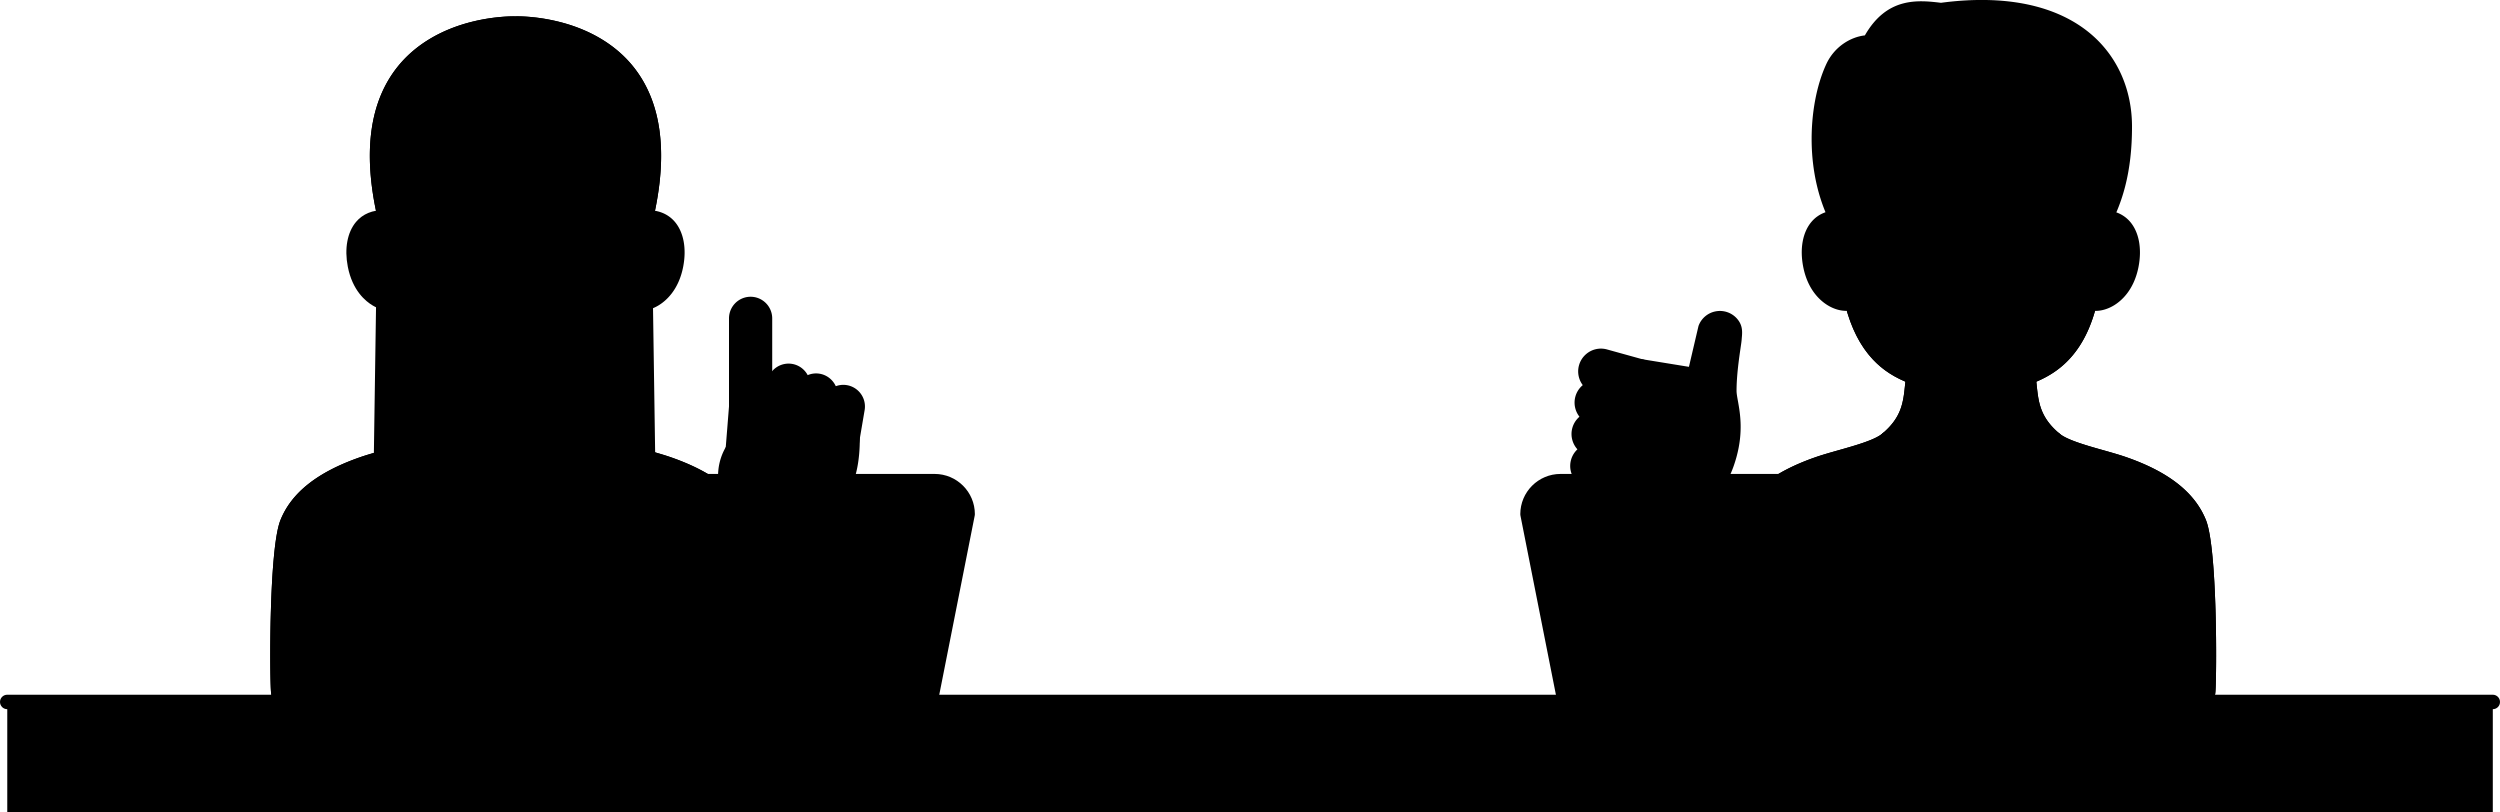 <svg id="a" xmlns="http://www.w3.org/2000/svg" viewBox="0 0 687.86 223.45"><path class="b" d="m578.21 59.78.15.04c7.47-.18 9.32 6.86 8.09 13.21-1.63 8.39-7.89 11.44-11.48 10.27-3.3 13.26-10.17 17.95-16.85 20.44.74 5.69.34 11.31 7.23 17.1 3.51 2.95 13.12 4.79 19.08 6.88 9.44 3.3 17.48 8.2 20.66 16.16 2.86 7.14 2.9 40.46 2.48 46.23-.2 2.73-1.6 5.23-3.84 6.79-12.84 8.89-48.32 11.36-61.45 11.36s-48.61-2.47-61.45-11.36c-2.25-1.55-3.64-4.06-3.84-6.79-.43-5.77-.39-39.09 2.47-46.23 3.18-7.95 11.23-12.86 20.66-16.16 5.96-2.09 15.58-3.92 19.08-6.87 6.89-5.79 6.48-11.41 7.22-17.1-6.68-2.49-13.43-7.17-16.83-20.44h-.01c-3.59 1.18-9.85-1.87-11.48-10.27-1.24-6.35.62-13.39 8.09-13.21l.15-.04C493.59 4.84 542.28 6.51 542.28 6.51s48.7-1.67 35.95 53.28Z"/><path class="c" d="M519 206.87c-17.25-1.87-36.9-5.88-41.76-13.5-.6-7.7-1.15-41.08 2.22-49.5 3.18-7.95 11.23-12.86 20.66-16.16 5.96-2.09 15.58-3.92 19.08-6.87l-.2 86.03ZM565.54 206.87c17.25-1.87 36.9-5.88 41.76-13.5.6-7.7 1.15-41.08-2.22-49.5-3.18-7.95-11.23-12.86-20.66-16.16-5.96-2.09-15.58-3.92-19.08-6.87l.2 86.03Z"/><path d="M526.42 105.72c-.23 0-.47-.04-.7-.13-4.33-1.62-7.64-3.74-10.4-6.68-3.48-3.71-5.98-8.62-7.63-15-.01-.05-.03-.09-.04-.14-.16-.65-.29-1.19-.4-1.68-.24-1.07.44-2.14 1.51-2.38 1.08-.24 2.14.44 2.38 1.51.1.43.2.88.35 1.45l.03.12c3.31 12.91 9.75 16.89 15.6 19.07 1.03.39 1.55 1.53 1.17 2.56-.3.8-1.06 1.3-1.87 1.3Z"/><path d="M507.97 85.53c-1.61 0-3.32-.49-4.93-1.44-2.03-1.19-5.63-4.17-6.9-10.69-.97-4.99-.14-9.49 2.27-12.35 1.85-2.19 4.55-3.31 7.82-3.23a1.99 1.99 0 0 1-.05 3.98h-.05c-2.07-.05-3.6.54-4.68 1.82-1.58 1.87-2.12 5.33-1.4 9.02.42 2.14 1.62 6.03 5.01 8.02 1.36.8 2.86 1.08 3.9.74a1.99 1.99 0 0 1 2.51 1.27 1.99 1.99 0 0 1-1.27 2.51c-.7.23-1.45.34-2.22.34ZM558.12 105.72a1.992 1.992 0 0 1-.7-3.86c3.77-1.41 6.61-3.21 8.94-5.68 3.06-3.24 5.24-7.61 6.67-13.37.14-.56.26-1.07.37-1.57a1.991 1.991 0 0 1 2.37-1.53c1.08.23 1.76 1.29 1.53 2.37-.12.54-.25 1.1-.4 1.7-1.6 6.44-4.1 11.39-7.64 15.14-2.77 2.93-6.08 5.05-10.44 6.68-.23.09-.47.13-.7.13Z"/><path d="M576.56 85.53c-.75 0-1.48-.11-2.16-.32a1.989 1.989 0 0 1-1.43-1.91c0-1.1.89-1.99 1.99-1.99.21 0 .42.03.62.1 1.05.34 2.55.06 3.91-.75 1.45-.85 4.03-3.03 5-8.01.72-3.69.18-7.14-1.4-9.01-1.08-1.27-2.61-1.87-4.68-1.82a1.99 1.99 0 0 1-2.04-1.94 1.99 1.99 0 0 1 1.94-2.04c3.26-.08 5.97 1.04 7.82 3.23 2.41 2.86 3.24 7.36 2.27 12.35-1.27 6.51-4.86 9.49-6.89 10.68-1.62.95-3.33 1.44-4.95 1.44ZM542.27 210.24c-6.7 0-18.87-.62-31.11-2.37-15.02-2.14-25.6-5.29-31.47-9.35-2.74-1.9-4.45-4.92-4.7-8.28-.34-4.6-.58-39.15 2.61-47.12 3.02-7.55 10.17-13.21 21.85-17.3 1.91-.67 4.11-1.29 6.44-1.95 4.65-1.32 9.93-2.81 12.02-4.57 5.34-4.49 5.77-8.64 6.26-13.46.08-.77.16-1.57.27-2.38a1.992 1.992 0 0 1 3.95.51c-.1.75-.18 1.52-.25 2.27-.51 4.96-1.09 10.58-7.66 16.1-2.74 2.31-8.21 3.85-13.49 5.35-2.27.64-4.42 1.25-6.21 1.88-10.53 3.68-16.9 8.59-19.47 15.02-2.58 6.45-2.8 39.01-2.33 45.34.16 2.16 1.25 4.09 2.99 5.3 5.28 3.65 15.57 6.66 29.76 8.68 12.03 1.72 23.98 2.33 30.55 2.33 14.49 0 48.3-2.69 60.32-11.01 1.74-1.21 2.83-3.14 2.99-5.3.46-6.35.23-38.92-2.34-45.34-2.57-6.42-8.94-11.33-19.47-15.02-1.8-.63-3.94-1.23-6.21-1.88-5.29-1.5-10.75-3.05-13.5-5.36-6.57-5.52-7.15-11.14-7.67-16.1-.08-.75-.16-1.52-.25-2.26a1.992 1.992 0 0 1 3.95-.51c.1.8.19 1.6.27 2.37.5 4.82.93 8.98 6.27 13.46 2.09 1.76 7.37 3.26 12.02 4.57 2.33.66 4.53 1.28 6.44 1.95 11.68 4.08 18.83 9.74 21.86 17.3 3.18 7.94 2.95 42.51 2.61 47.12-.25 3.37-1.96 6.39-4.7 8.28-5.87 4.06-16.45 7.21-31.47 9.35-12.24 1.75-24.41 2.37-31.11 2.37ZM542.27 77.89c-.49 0-.89-.4-.89-.89v-1.12c0-.49.4-.89.89-.89s.89.4.89.89V77c0 .49-.4.89-.89.89Z"/><ellipse cx="528.44" cy="63.55" rx="3.2" ry="3.57"/><path d="M524.08 56.08c-.63 0-1.22-.38-1.45-1.01-.3-.8.11-1.69.91-2 2.56-.96 6.23-.97 9.12-.04.81.26 1.26 1.14 1 1.95s-1.14 1.26-1.95 1c-2.21-.71-5.19-.72-7.08 0-.18.07-.36.1-.54.1Z"/><ellipse cx="556.1" cy="63.55" rx="3.2" ry="3.57"/><path d="M560.46 56.08c-.18 0-.36-.03-.54-.1-1.89-.71-4.87-.71-7.08 0-.81.26-1.69-.18-1.95-1-.26-.81.18-1.69 1-1.95 2.9-.93 6.56-.92 9.12.04a1.555 1.555 0 0 1-.54 3.01Z"/><path class="c" d="m571.94 40.75 5.23 23.17c5.9-9.4 7.44-19.54 7.44-29.07 0-19.57-15.45-36.82-50.55-32.07-7.16-.85-14.39-1.35-19.74 8.9-3.35-.06-7.91 2.22-10.04 6.83-4.69 10.14-6.55 30.21 3.09 45.41l5.79-23.17 15.28-8.56s6.32 2.14 20.56 6.68c11.46 3.66 22.95 1.87 22.95 1.87Z"/><path d="M526.42 105.72c-.23 0-.47-.04-.7-.13-4.53-1.69-7.96-3.95-10.78-7.1-3.6-4.01-6.12-9.38-7.69-16.4a1.99 1.99 0 0 1 1.51-2.38 1.99 1.99 0 0 1 2.38 1.51c3.17 14.11 9.86 18.35 15.98 20.64 1.03.39 1.55 1.53 1.17 2.56-.3.8-1.06 1.3-1.87 1.3ZM558.12 105.72c-.81 0-1.57-.49-1.87-1.3-.39-1.03.14-2.18 1.17-2.56 11.06-4.13 14.29-12.75 15.98-20.63a1.991 1.991 0 0 1 2.37-1.53c1.08.23 1.76 1.29 1.53 2.37-1.51 7.02-4.01 12.39-7.65 16.43-2.83 3.14-6.27 5.39-10.83 7.1-.23.09-.47.13-.7.13ZM542.27 131.74c-15.06 0-24.12-9.13-24.5-9.52-.77-.79-.75-2.05.04-2.82a2 2 0 0 1 2.82.03c.11.11 8.35 8.32 21.65 8.32s21.56-8.24 21.64-8.32a2 2 0 0 1 2.82-.03c.79.77.8 2.03.04 2.81-.38.39-9.44 9.53-24.5 9.53ZM571.72 171.26a1.545 1.545 0 0 1-1.31-2.36l12.07-19.49-6.42-4.9c-.61-.46-.79-1.3-.42-1.98l3.72-6.8-7.56-3.89a1.556 1.556 0 0 1-.67-2.09c.39-.76 1.33-1.06 2.09-.67l8.97 4.62c.37.19.65.52.77.92s.08.83-.12 1.2l-3.85 7.03 6.48 4.95c.63.48.8 1.37.38 2.05l-12.81 20.69c-.29.47-.8.73-1.32.73Z"/><path d="M542.27 210.24c-6.7 0-18.87-.62-31.11-2.37-15.02-2.14-25.6-5.29-31.47-9.35-2.74-1.9-4.45-4.92-4.7-8.28-.34-4.6-.58-39.15 2.61-47.12 3.02-7.55 10.17-13.21 21.85-17.3 1.91-.67 4.11-1.29 6.44-1.95 4.65-1.32 9.93-2.81 12.02-4.57 5.34-4.49 5.77-8.64 6.26-13.46.08-.77.16-1.57.27-2.38a1.992 1.992 0 0 1 3.95.51c-.1.75-.18 1.52-.25 2.27-.51 4.96-1.09 10.58-7.66 16.1-2.74 2.31-8.21 3.85-13.49 5.35-2.27.64-4.42 1.25-6.21 1.88-10.53 3.68-16.9 8.59-19.47 15.02-2.58 6.45-2.8 39.01-2.33 45.34.16 2.16 1.25 4.09 2.99 5.3 5.28 3.65 15.57 6.66 29.76 8.68 12.03 1.72 23.98 2.33 30.55 2.33 14.49 0 48.3-2.69 60.32-11.01 1.74-1.21 2.83-3.14 2.99-5.3.46-6.35.23-38.92-2.34-45.34-2.57-6.42-8.94-11.33-19.47-15.02-1.8-.63-3.94-1.23-6.21-1.88-5.29-1.5-10.75-3.05-13.5-5.36-6.57-5.52-7.15-11.14-7.67-16.1-.08-.75-.16-1.52-.25-2.26a1.992 1.992 0 0 1 3.95-.51c.1.8.19 1.6.27 2.37.5 4.82.93 8.98 6.27 13.46 2.09 1.76 7.37 3.26 12.02 4.57 2.33.66 4.53 1.28 6.44 1.95 11.68 4.08 18.83 9.74 21.86 17.3 3.18 7.94 2.95 42.51 2.61 47.12-.25 3.37-1.96 6.39-4.7 8.28-5.87 4.06-16.45 7.21-31.47 9.35-12.24 1.75-24.41 2.37-31.11 2.37ZM577.17 65.92c-.11 0-.22 0-.34-.03-.8-.14-1.43-.74-1.61-1.53l-3.9-17.32a1.99 1.99 0 0 1 1.51-2.38 1.99 1.99 0 0 1 2.38 1.51l2.74 12.19c3.17-6.68 4.66-14.28 4.66-23.5s-3.41-16.77-9.6-22.17c-8.53-7.45-21.91-10.19-38.69-7.92-.17.02-.34.02-.5 0-3.58-.43-6.78-.71-9.72.21-3.29 1.02-5.84 3.45-8.02 7.63a2 2 0 0 1-1.8 1.07h-.12c-3.54 0-6.8 2.91-8.08 5.68-2.42 5.23-3.78 12.68-3.64 19.93.09 5.07.95 12.1 4.14 19.04l2.74-12.16a1.998 1.998 0 0 1 2.38-1.51c1.07.24 1.75 1.31 1.51 2.38l-3.9 17.32a2 2 0 0 1-1.6 1.53c-.79.14-1.59-.22-2.02-.9-5.74-9.06-7.1-18.94-7.22-25.64-.15-7.94 1.31-15.85 4.01-21.68 2.32-5.01 6.89-7.52 10.63-7.93C519.18-.86 527.7.01 534.05.77c17.84-2.37 32.22.71 41.6 8.9 7.07 6.18 10.96 15.12 10.96 25.18 0 12.14-2.46 21.72-7.75 30.13-.37.59-1.01.93-1.69.93Z"/><path d="M546.42 40.87c-.07 0-.14 0-.21-.01-5.54-.59-15.57-8.05-17.6-13.08a1.99 1.99 0 1 1 3.69-1.49c1.47 3.64 10.3 10.18 14.32 10.61 1.09.12 1.89 1.1 1.77 2.19a1.992 1.992 0 0 1-1.98 1.78ZM572.18 43.77c-.08 0-.15 0-.23-.01-9.73-1.13-22.76-10.57-27.11-16.32a1.992 1.992 0 0 1 3.18-2.4c3.89 5.15 16.12 13.81 24.39 14.77 1.09.13 1.88 1.12 1.75 2.21a1.99 1.99 0 0 1-1.98 1.76ZM510.81 42.74c-1.01 0-1.88-.77-1.98-1.8a1.99 1.99 0 0 1 1.79-2.18c4.89-.49 6.56-2.42 7.9-3.97.37-.43.72-.83 1.11-1.2 1.28-1.19 2.47-1.94 3.73-2.36 1.8-.6 3.67-.45 5.14.43.94.56 1.25 1.79.69 2.73s-1.79 1.25-2.73.69c-.45-.27-1.15-.3-1.83-.07-.71.24-1.43.71-2.28 1.51-.23.22-.5.52-.81.88-1.61 1.87-4.04 4.69-10.52 5.34h-.2ZM519.2 208.86c-1.1 0-1.99-.89-1.99-1.99v-86.03c0-1.1.89-1.99 1.99-1.99s1.99.89 1.99 1.99v86.03c0 1.1-.89 1.99-1.99 1.99ZM565.34 208.86c-1.1 0-1.99-.89-1.99-1.99v-86.03c0-1.1.89-1.99 1.99-1.99s1.99.89 1.99 1.99v86.03c0 1.1-.89 1.99-1.99 1.99ZM512.81 171.26c-.52 0-1.03-.26-1.32-.73l-12.81-20.69c-.42-.68-.26-1.56.38-2.05l6.48-4.95-3.85-7.03c-.2-.37-.24-.8-.12-1.2.12-.4.4-.73.77-.92l8.97-4.62c.76-.39 1.7-.09 2.09.67.39.76.09 1.7-.67 2.09l-7.56 3.89 3.72 6.8c.37.67.19 1.51-.42 1.98l-6.42 4.9 12.07 19.49a1.543 1.543 0 0 1-1.31 2.36ZM542.27 93.67c-8.11 0-11.42-7.79-11.56-8.12-.2-.48-.14-1.02.14-1.45.29-.43.77-.69 1.29-.69h20.25c.52 0 1 .26 1.29.69.29.43.34.98.14 1.45-.14.33-3.45 8.12-11.56 8.12Zm-7.43-7.16c1.32 1.8 3.72 4.06 7.43 4.06s6.09-2.27 7.42-4.06h-14.85Z"/><path class="c" d="M104.54 147h74.06l-1.25-85.43h-71.56L104.54 147z"/><path d="M178.6 149h-74.07c-.53 0-1.04-.21-1.42-.59-.37-.38-.58-.89-.57-1.43l1.26-85.44c.02-1.09.9-1.96 1.99-1.96h71.55c1.09 0 1.98.87 1.99 1.96l1.26 85.44c0 .53-.2 1.05-.57 1.43s-.89.59-1.42.59Zm-72.04-3.99h70.02l-1.2-81.45h-67.63l-1.2 81.45Z"/><path class="b" d="m105.89 59.78-.15.04c-7.47-.18-9.32 6.86-8.09 13.21 1.63 8.39 7.89 11.44 11.48 10.27 3.3 13.26 10.17 17.95 16.85 20.44-.74 5.69-.34 11.31-7.23 17.1-3.51 2.95-13.12 4.79-19.08 6.88-9.44 3.3-17.48 8.2-20.66 16.16-2.86 7.14-2.9 40.46-2.48 46.23.2 2.73 1.6 5.23 3.84 6.79 12.84 8.89 48.32 11.36 61.45 11.36s48.61-2.47 61.45-11.36c2.25-1.55 3.64-4.06 3.84-6.79.43-5.77.39-39.09-2.47-46.23-3.18-7.95-11.23-12.86-20.66-16.16-5.96-2.09-15.58-3.92-19.08-6.87-6.89-5.79-6.48-11.41-7.22-17.1 6.68-2.49 13.43-7.17 16.83-20.44h.01c3.59 1.18 9.85-1.87 11.48-10.27 1.24-6.35-.62-13.39-8.09-13.21l-.15-.04c12.77-54.96-35.93-53.3-35.93-53.3s-48.7-1.67-35.95 53.28Z"/><path class="c" d="M141.83 208.25c14.73 0 57.53-3.1 65.04-14.89.6-7.7 1.15-41.09-2.22-49.5-3.18-7.95-11.23-12.86-20.66-16.16-5.96-2.09-15.58-3.92-19.08-6.87l-5.02 14.47h-36.1l-5.02-14.47c-3.51 2.95-13.12 4.79-19.08 6.88-9.44 3.3-17.48 8.2-20.66 16.16-3.37 8.41-2.82 41.8-2.22 49.5 7.51 11.78 50.32 14.89 65.04 14.89Z"/><path d="M157.68 105.72a1.992 1.992 0 0 1-.7-3.86c5.85-2.19 12.29-6.16 15.6-19.07l.03-.12c.14-.55.25-1.02.35-1.45a1.994 1.994 0 0 1 3.89.87c-.11.5-.24 1.04-.4 1.68-.01.05-.02.09-.04.14-3.8 14.67-11.63 19.3-18.03 21.69-.23.09-.47.13-.7.13Z"/><path d="M176.13 85.53c-.77 0-1.52-.11-2.22-.34a1.979 1.979 0 0 1-1.27-2.51 1.979 1.979 0 0 1 2.51-1.27c1.05.34 2.54.06 3.9-.74 1.45-.85 4.04-3.03 5.01-8.02.72-3.69.18-7.14-1.4-9.02-1.08-1.27-2.61-1.87-4.68-1.82a1.99 1.99 0 1 1-.1-3.98c3.27-.08 5.97 1.04 7.82 3.23 2.41 2.86 3.24 7.36 2.27 12.35-1.27 6.52-4.87 9.5-6.9 10.69-1.61.95-3.33 1.44-4.93 1.44ZM125.98 105.72c-.23 0-.47-.04-.7-.13-4.36-1.63-7.68-3.75-10.44-6.68-3.54-3.75-6.04-8.7-7.64-15.15-.15-.6-.28-1.15-.4-1.7-.23-1.08.45-2.14 1.53-2.37 1.08-.23 2.14.45 2.37 1.53.11.5.23 1.01.37 1.57 1.43 5.76 3.61 10.14 6.67 13.37 2.33 2.47 5.17 4.27 8.94 5.68 1.03.38 1.56 1.53 1.17 2.56-.3.8-1.06 1.3-1.87 1.3Z"/><path d="M107.53 85.52c-1.61 0-3.33-.49-4.94-1.44-2.03-1.19-5.62-4.17-6.89-10.68-.97-4.99-.14-9.49 2.27-12.35 1.85-2.19 4.56-3.31 7.82-3.23 1.1.03 1.97.94 1.94 2.04-.03 1.1-.95 1.97-2.04 1.94-2.07-.05-3.6.54-4.68 1.82-1.58 1.87-2.12 5.33-1.4 9.02.42 2.14 1.62 6.02 5 8.01 1.36.8 2.86 1.09 3.91.75.2-.06.41-.1.62-.1 1.1 0 2 .89 2 1.99 0 .92-.62 1.7-1.47 1.92-.67.21-1.39.31-2.13.31Z"/><path d="M106.93 65.92c-.87 0-1.68-.58-1.92-1.47-.4-1.47-.76-2.89-1.07-4.23-4.23-18.23-2.3-32.42 5.73-42.19 4.81-5.85 11.91-10.04 20.54-12.13 6.13-1.48 10.97-1.42 11.62-1.41.65-.02 5.49-.08 11.62 1.41 8.63 2.09 15.73 6.28 20.54 12.12 8.03 9.76 9.96 23.96 5.73 42.2-.3 1.33-.66 2.75-1.06 4.22a1.993 1.993 0 0 1-2.45 1.39 1.993 1.993 0 0 1-1.39-2.45c.39-1.41.73-2.78 1.02-4.06 3.94-16.96 2.29-29.99-4.9-38.75-5.35-6.51-12.9-9.46-18.29-10.78-5.96-1.46-10.69-1.33-10.74-1.32h-.13c-.05 0-4.78-.13-10.74 1.32-5.39 1.32-12.95 4.26-18.3 10.78-7.19 8.76-8.84 21.79-4.91 38.74.29 1.29.64 2.65 1.03 4.07a1.993 1.993 0 0 1-1.92 2.52ZM141.83 210.24c-6.7 0-18.87-.62-31.11-2.37-15.02-2.14-25.6-5.29-31.47-9.35-2.74-1.9-4.45-4.92-4.7-8.28-.34-4.61-.57-39.18 2.61-47.12 3.02-7.55 10.17-13.21 21.86-17.3 1.91-.67 4.11-1.29 6.44-1.95 4.65-1.32 9.93-2.81 12.02-4.57 5.34-4.48 5.77-8.65 6.27-13.46.08-.77.16-1.57.27-2.37a1.992 1.992 0 0 1 3.95.51c-.1.75-.18 1.52-.25 2.26-.51 4.96-1.09 10.58-7.67 16.11-2.75 2.31-8.21 3.86-13.5 5.36-2.27.64-4.41 1.25-6.21 1.88-10.53 3.68-16.9 8.59-19.47 15.02-2.57 6.42-2.8 39-2.34 45.35.16 2.16 1.25 4.09 2.99 5.3 5.28 3.65 15.57 6.66 29.76 8.68 12.03 1.72 23.98 2.33 30.55 2.33 14.49 0 48.3-2.69 60.31-11.01 1.74-1.21 2.83-3.14 2.99-5.3.47-6.34.25-38.9-2.33-45.35-2.57-6.42-8.94-11.33-19.47-15.02-1.8-.63-3.94-1.24-6.21-1.88-5.29-1.5-10.75-3.04-13.49-5.35-6.57-5.52-7.15-11.14-7.66-16.1-.08-.75-.16-1.52-.25-2.27a1.992 1.992 0 0 1 3.95-.51c.1.8.19 1.6.27 2.38.5 4.82.93 8.98 6.26 13.46 2.09 1.76 7.36 3.25 12.02 4.57 2.33.66 4.53 1.28 6.44 1.95 11.68 4.09 18.83 9.74 21.85 17.3 3.19 7.97 2.95 42.52 2.61 47.12-.25 3.37-1.96 6.39-4.7 8.28-5.86 4.06-16.45 7.21-31.47 9.35-12.24 1.75-24.41 2.37-31.11 2.37ZM141.83 77.89c-.49 0-.89-.4-.89-.89v-1.12c0-.49.4-.89.89-.89s.89.4.89.89V77c0 .49-.4.89-.89.89Z"/><path d="M157.68 105.72c-.81 0-1.57-.49-1.87-1.3-.39-1.03.14-2.18 1.17-2.56 10.92-4.08 14.21-12.73 15.98-20.64a1.998 1.998 0 0 1 2.38-1.51c1.07.24 1.75 1.31 1.51 2.38-3.6 16.06-11.77 21-18.48 23.5-.23.09-.47.13-.7.13ZM125.98 105.72c-.23 0-.47-.04-.7-.13-4.56-1.7-8-3.96-10.83-7.1-3.64-4.03-6.14-9.4-7.65-16.43-.23-1.08.45-2.14 1.53-2.37 1.08-.23 2.14.45 2.37 1.53 3.02 14.04 9.77 18.31 15.98 20.63 1.03.39 1.55 1.53 1.17 2.56-.3.8-1.06 1.3-1.87 1.3Z"/><path class="c" d="M125.98 29.66c-1.18 19.95-19.06 34.27-19.06 34.27C90.71 4.74 141.83 6.49 141.83 6.49s51.12-1.75 34.9 57.43l-1.83-6.47-33.74-8.96s-7.85-8.21-15.18-18.83Z"/><path d="M106.93 65.92h-.08a2 2 0 0 1-1.84-1.46c-5.47-19.97-4.03-35.43 4.27-45.94 4.78-6.05 11.94-10.39 20.71-12.55 6.24-1.54 11.18-1.48 11.84-1.46.66-.02 5.6-.08 11.84 1.46 8.77 2.16 15.93 6.5 20.71 12.55 8.31 10.51 9.75 25.97 4.27 45.94a2.01 2.01 0 0 1-1.91 1.47c-.89 0-1.68-.59-1.92-1.45l-1.83-6.47c-.3-1.06.32-2.16 1.38-2.46.82-.23 1.66.08 2.14.72 3-15.21 1.25-27.06-5.25-35.27-10.27-13-29.17-12.51-29.35-12.5h-.14c-.05 0-4.89-.14-10.94 1.37-5.48 1.37-13.12 4.41-18.43 11.15-6.59 8.36-8.29 20.47-5.07 36.04a2 2 0 0 1 2.51-1.07c1.03.38 1.57 1.52 1.19 2.56l-2.21 6.07c-.29.79-1.04 1.31-1.87 1.31ZM141.83 210.24c-6.7 0-18.87-.62-31.11-2.37-15.02-2.14-25.6-5.29-31.47-9.35-2.74-1.9-4.45-4.92-4.7-8.28-.34-4.61-.57-39.18 2.61-47.12 3.02-7.55 10.17-13.21 21.86-17.3 1.91-.67 4.11-1.29 6.44-1.95 4.65-1.32 9.93-2.81 12.02-4.57 5.34-4.48 5.77-8.65 6.27-13.46.08-.77.16-1.57.27-2.37a1.992 1.992 0 0 1 3.95.51c-.1.75-.18 1.52-.25 2.26-.51 4.96-1.09 10.58-7.67 16.11-2.75 2.31-8.21 3.86-13.5 5.36-2.27.64-4.41 1.25-6.21 1.88-10.53 3.68-16.9 8.59-19.47 15.02-2.57 6.42-2.8 39-2.34 45.35.16 2.16 1.25 4.09 2.99 5.3 5.28 3.65 15.57 6.66 29.76 8.68 12.03 1.72 23.98 2.33 30.55 2.33 14.49 0 48.3-2.69 60.31-11.01 1.74-1.21 2.83-3.14 2.99-5.3.47-6.34.25-38.9-2.33-45.35-2.57-6.42-8.94-11.33-19.47-15.02-1.8-.63-3.94-1.24-6.21-1.88-5.29-1.5-10.75-3.04-13.49-5.35-6.57-5.52-7.15-11.14-7.66-16.1-.08-.75-.16-1.52-.25-2.27a1.992 1.992 0 0 1 3.95-.51c.1.8.19 1.6.27 2.38.5 4.82.93 8.98 6.26 13.46 2.09 1.76 7.36 3.25 12.02 4.57 2.33.66 4.53 1.28 6.44 1.95 11.68 4.09 18.83 9.74 21.85 17.3 3.19 7.97 2.95 42.52 2.61 47.12-.25 3.37-1.96 6.39-4.7 8.28-5.86 4.06-16.45 7.21-31.47 9.35-12.24 1.75-24.41 2.37-31.11 2.37ZM141.83 77.89c-.49 0-.89-.4-.89-.89v-1.12c0-.49.4-.89.89-.89s.89.4.89.89V77c0 .49-.4.89-.89.89Z"/><path d="M160.02 56.2c-.38 0-.77-.14-1.07-.42-1.24-1.18-4-1.81-6.47-.83-.8.32-1.7-.07-2.01-.87-.32-.8.07-1.7.87-2.01 3.35-1.33 7.44-.71 9.74 1.46.62.59.65 1.57.06 2.19-.3.32-.72.48-1.13.48ZM123.64 56.2c-.41 0-.82-.16-1.13-.48-.59-.62-.56-1.6.06-2.19 2.3-2.17 6.39-2.79 9.74-1.46.8.32 1.18 1.22.87 2.01-.32.8-1.22 1.19-2.01.87-2.46-.98-5.22-.35-6.47.83-.3.28-.68.42-1.07.42ZM114.48 57c-.49 0-.97-.18-1.36-.53-.81-.75-.85-2.01-.1-2.82 2.7-2.9 8.64-12.64 9.79-24.19.11-1.1 1.09-1.89 2.18-1.79 1.1.11 1.89 1.09 1.79 2.18-1.21 12.11-7.29 22.68-10.84 26.5-.39.42-.93.64-1.46.64Z"/><path d="M141.16 50.48c-.45 0-.91-.15-1.29-.47-4.74-4.01-14.75-16.77-17.97-22.39-.55-.96-.21-2.17.74-2.72.96-.55 2.17-.21 2.72.74 3 5.26 12.69 17.61 17.08 21.32a1.996 1.996 0 0 1-1.28 3.52ZM164.9 55.78a2 2 0 0 1-1.98-1.78c-1.26-11.53-6.28-26.04-14.63-32.45a1.991 1.991 0 0 1-.37-2.79c.67-.87 1.92-1.04 2.79-.37 6.2 4.76 14.15 16.83 16.16 35.18.12 1.09-.67 2.08-1.76 2.2-.07 0-.15.01-.22.01ZM141.83 93.67c-8.11 0-11.42-7.79-11.56-8.12-.2-.48-.14-1.02.14-1.45.29-.43.77-.69 1.29-.69h20.25c.52 0 1 .26 1.29.69.29.43.34.98.14 1.45-.14.33-3.45 8.12-11.56 8.12Zm-7.43-7.16c1.32 1.8 3.72 4.06 7.43 4.06s6.11-2.27 7.43-4.06H134.4ZM159.95 67.05c-.48 0-.95-.22-1.25-.64-.92-1.25-2.3-1.49-3.04-1.52-1.21-.04-2.41.37-2.99 1.05a1.553 1.553 0 1 1-2.36-2.02c1.2-1.4 3.29-2.21 5.46-2.13 2.22.09 4.19 1.1 5.43 2.79.5.69.35 1.66-.34 2.17-.28.2-.6.3-.91.3ZM123.72 67.05c-.32 0-.64-.1-.91-.3-.69-.5-.84-1.47-.34-2.17 1.23-1.69 3.21-2.7 5.43-2.79 2.17-.08 4.26.73 5.46 2.13a1.553 1.553 0 1 1-2.36 2.02c-.58-.67-1.78-1.1-2.99-1.05-.74.03-2.13.26-3.04 1.52-.3.42-.78.64-1.25.64ZM159.42 137.29h-36.1c-.84 0-1.59-.53-1.87-1.31l-5.02-13.84c-.38-1.03.16-2.18 1.19-2.55 1.03-.38 2.18.16 2.55 1.19l4.55 12.53h33.29l4.56-13.13c.36-1.04 1.5-1.59 2.54-1.23 1.04.36 1.59 1.5 1.23 2.54l-5.02 14.47c-.28.8-1.03 1.34-1.88 1.34ZM114.21 155.3c-.16 0-.31-.03-.47-.09a1.333 1.333 0 0 1-.78-1.71l4.33-11.52c.26-.69 1.03-1.03 1.71-.78.69.26 1.03 1.02.78 1.71l-4.33 11.52c-.2.53-.71.86-1.24.86ZM168.55 153.04c-.51 0-1-.3-1.22-.8l-4.52-10.37c-.29-.67.01-1.46.69-1.75.67-.29 1.46.01 1.75.69l4.52 10.37c.29.67-.01 1.46-.69 1.75-.17.08-.35.11-.53.11ZM154.97 153.04c-.63 0-1.18-.44-1.3-1.08l-1.39-7.32c-.14-.72.34-1.42 1.06-1.55.72-.14 1.42.34 1.55 1.06l1.39 7.32c.14.72-.34 1.42-1.06 1.55-.08.02-.17.02-.25.02ZM131.15 153.04c-.08 0-.17 0-.25-.02-.72-.14-1.19-.83-1.06-1.55l1.39-7.32c.14-.72.83-1.19 1.55-1.06.72.14 1.19.83 1.06 1.55l-1.39 7.32c-.12.64-.68 1.08-1.3 1.08Z"/><path class="b" d="M234.72 108.95a3.944 3.944 0 0 0-4.3-.73c-1.2.53-2.05 1.61-2.29 2.9l.3-1.75c.22-1.31-.23-2.64-1.2-3.55a3.944 3.944 0 0 0-4.3-.73 3.94 3.94 0 0 0-2.29 2.91l.23-1.36a3.965 3.965 0 0 0-5.5-4.29 3.971 3.971 0 0 0-2.3 2.95l-.85 4.98-.55 5.22.15.25c-.44.26-.88.51-1.32.77l-.02-.03V87.57c0-1.33-.67-2.56-1.78-3.3a3.968 3.968 0 0 0-4.36 0 3.954 3.954 0 0 0-1.77 3.3v24.31l-.93 11.75c-2.46 3.92-2.62 8.76-1.05 12.41 2.32 5.42 6.97 7.13 15.64 7.13 17.48 0 18.33-16.5 18.33-22.48h-.04l1.4-8.21c.22-1.31-.23-2.64-1.2-3.55Z"/><path d="M222.93 124c-1.28 0-2.54-.41-3.59-1.21a1.993 1.993 0 0 1-.38-2.79c.67-.88 1.92-1.04 2.79-.38.56.43 1.32.52 1.97.23.61-.27 1.04-.81 1.15-1.46a1.981 1.981 0 0 1 2.3-1.63c1.09.18 1.82 1.21 1.63 2.3a5.915 5.915 0 0 1-3.47 4.45c-.77.34-1.59.51-2.4.51ZM228.13 113.11c-.11 0-.22 0-.34-.03a1.981 1.981 0 0 1-1.63-2.3l.3-1.75a1.96 1.96 0 0 0-.59-1.76c-.58-.54-1.41-.68-2.13-.36-.6.26-1.02.81-1.14 1.45a1.99 1.99 0 0 1-2.32 1.6 1.99 1.99 0 0 1-1.6-2.32 5.941 5.941 0 0 1 3.45-4.38c2.19-.97 4.73-.54 6.47 1.1a5.943 5.943 0 0 1 1.8 5.34l-.3 1.75c-.16.97-1.01 1.66-1.96 1.66Z"/><path d="M230.42 127.13c-1.48 0-2.94-.55-4.06-1.61a5.928 5.928 0 0 1-1.79-5.34l1.59-9.34.03-.13a5.908 5.908 0 0 1 3.44-4.31c2.19-.97 4.73-.53 6.47 1.1a5.943 5.943 0 0 1 1.8 5.34l-1.59 9.35a5.909 5.909 0 0 1-3.46 4.44c-.77.34-1.59.51-2.4.51Zm-.35-15.57-1.58 9.29c-.11.66.11 1.31.59 1.77.57.54 1.41.68 2.13.36.61-.27 1.04-.81 1.15-1.46l.2-1.15 1.4-8.2a1.96 1.96 0 0 0-.59-1.76c-.58-.54-1.41-.68-2.13-.36-.59.26-1.02.8-1.14 1.44 0 .03-.01.06-.02.08ZM211.67 117.51c-.07 0-.14 0-.21-.01a1.995 1.995 0 0 1-1.77-2.19l.55-5.22s.01-.08.02-.12l.85-4.98a5.935 5.935 0 0 1 3.46-4.44c2.19-.96 4.73-.53 6.47 1.11a5.942 5.942 0 0 1 1.8 5.33l-.23 1.36s-.01.06-.02.09l-.46 2.68a1.981 1.981 0 0 1-2.3 1.63 1.981 1.981 0 0 1-1.63-2.3l.47-2.73s.01-.06.02-.09l.22-1.31a1.96 1.96 0 0 0-.59-1.76c-.58-.54-1.41-.68-2.14-.37-.6.26-1.03.81-1.14 1.47l-.83 4.91-.54 5.15a1.992 1.992 0 0 1-1.98 1.78Z"/><path d="M201.64 125.65h-.16a1.992 1.992 0 0 1-1.83-2.14l.93-11.67V87.6c0-2 1-3.85 2.66-4.96 2-1.32 4.57-1.32 6.56 0a5.957 5.957 0 0 1 2.67 4.96v28.92c0 1.1-.89 1.99-1.99 1.99s-1.99-.89-1.99-1.99V87.6a1.97 1.97 0 0 0-3.05-1.64c-.55.36-.87.98-.87 1.64v24.47l-.93 11.75a2 2 0 0 1-1.98 1.84Z"/><path d="M216.23 145.18c-4.85 0-8.34-.54-11-1.7-3.01-1.31-5.12-3.48-6.47-6.64-1.94-4.53-1.48-9.99 1.2-14.25.92-1.48 2.09-2.78 3.48-3.88 1.07-.85 3.04-2.12 6.05-3.9.44-.26.88-.52 1.33-.78 2.38-1.39 5.23-2.99 8.45-4.77.3-.16.51-.27.62-.34a5.938 5.938 0 0 1 5.48-.65c2.23.84 3.73 2.94 3.83 5.33.02.41 0 .84-.08 1.28v.02a5.923 5.923 0 0 1-2.32 3.72l-9.08 7.51c.11.52.21 1.17.26 1.93.19 2.67-.26 5.53-1.31 8.51a2 2 0 0 1-2.54 1.22 2 2 0 0 1-1.22-2.54c1.95-5.53.8-8.8.7-9.06-.36-.82-.12-1.73.57-2.3l10.12-8.37s.07-.05.1-.08c.42-.3.7-.74.79-1.24.03-.15.04-.29.03-.42-.03-.8-.53-1.49-1.26-1.77-.62-.24-1.31-.15-1.84.24-.06.05-.13.09-.2.12 0 0-.26.15-.73.39a353.448 353.448 0 0 0-9.65 5.48c-3.49 2.07-4.97 3.09-5.6 3.59-1.03.82-1.9 1.78-2.58 2.87-1.96 3.13-2.32 7.28-.91 10.57 1.87 4.37 5.48 5.92 13.81 5.92 6.77 0 11.32-2.58 13.93-7.88 1.62-3.29 2.4-7.41 2.4-12.6 0-1.1.89-1.99 1.99-1.99s1.99.89 1.99 1.99c0 5.81-.91 10.51-2.81 14.36-3.25 6.62-9.31 10.11-17.51 10.11Z"/><path class="b" transform="rotate(180 343.935 208.295)" d="M1.99 193.14h683.88v30.32H1.99z"/><path d="M685.87 195.13H1.99c-1.1 0-1.99-.89-1.99-1.99s.89-1.99 1.99-1.99h683.88c1.1 0 1.99.89 1.99 1.99s-.89 1.99-1.99 1.99Z"/><path class="b" d="m228.31 198.81 1.47-5.77H125.19l1.47 5.77a9.078 9.078 0 0 0 8.94 7.54h83.77c4.42 0 8.19-3.18 8.94-7.54Z"/><path d="M219.36 208.34h-83.77c-5.38 0-9.94-3.83-10.89-9.11l-1.45-5.7c-.15-.6-.02-1.23.36-1.71.38-.49.96-.77 1.57-.77h104.59c.62 0 1.2.28 1.57.77.38.49.51 1.12.36 1.71l-1.45 5.7a11.05 11.05 0 0 1-10.89 9.11Zm-91.62-13.31.84 3.29.03.15a7.065 7.065 0 0 0 6.98 5.88h83.77c3.46 0 6.39-2.47 6.98-5.88 0-.05.02-.1.03-.15l.84-3.29h-99.47Z"/><path class="b" d="m255.19 197.28 11.05-55.81c0-5.01-4.06-9.07-9.07-9.07h-86.45c-5.01 0-9.07 4.06-9.07 9.07l-11.05 55.81c0 5.01 4.06 9.07 9.07 9.07h86.45c5.01 0 9.07-4.06 9.07-9.07Z"/><path d="M246.12 208.34h-86.45c-6.1 0-11.07-4.96-11.07-11.07 0-.13.01-.26.04-.39l11.01-55.62c.11-6.01 5.03-10.86 11.06-10.86h86.45c6.1 0 11.07 4.96 11.07 11.07 0 .13-.01.26-.04.39l-11.01 55.62c-.11 6.01-5.03 10.86-11.06 10.86Zm-93.52-10.88c.1 3.82 3.24 6.9 7.08 6.9h86.45c3.9 0 7.08-3.18 7.08-7.08 0-.13.01-.26.04-.39l11.01-55.6c-.1-3.82-3.24-6.9-7.08-6.9h-86.45c-3.9 0-7.08 3.18-7.08 7.08 0 .13-.01.26-.04.39l-11.01 55.6Z"/><circle class="c" cx="208.42" cy="169.37" r="6.44"/><path class="b" d="M96.12 174.82c7.74-2.15 16.09-4.2 21.12-3.48.59.08 1.98 1.2 3.71 2.82.65-.85 4.04 1.03 5.12 1.61l8.39 4.42c1.17.62 1.96 1.79 2.09 3.11.16 1.57-.64 3.1-2.03 3.86-.27.15-.56.27-.86.34.35.4.55.62.55.62.88 1 1.2 2.37.85 3.65a3.956 3.956 0 0 1-3.27 2.89 3.96 3.96 0 0 1-3.51-1.3l-2.16-2.45c.81.98 1.1 2.3.77 3.55a3.958 3.958 0 0 1-3.27 2.88c-1.32.19-2.63-.3-3.51-1.3l-1.64-1.87h-.02a3.947 3.947 0 0 1-2.59 6.31 3.96 3.96 0 0 1-3.51-1.3l-2.1-2.3c.58.92.75 2.06.47 3.12a3.981 3.981 0 0 1-3.28 2.89c-1.31.19-2.63-.3-3.51-1.3l-1.96-2.21s-1.51-1.72-3.54-4.01c-17.85 4.95-29.42-13.04-2.31-20.56Z"/><path d="M123.06 199.37c-1.69 0-3.31-.72-4.45-2.02l-10.92-12.39c-.73-.83-.65-2.09.18-2.81.83-.73 2.09-.65 2.81.18l10.92 12.39c.44.5 1.09.74 1.74.64.78-.11 1.42-.67 1.63-1.43.16-.61.02-1.26-.38-1.75l-.07-.08-8.8-9.97c-.73-.83-.65-2.09.18-2.81.83-.73 2.09-.65 2.81.18l1.25 1.42 7.57 8.58s.03.03.04.05l.08.1a5.954 5.954 0 0 1 1.16 5.33 5.95 5.95 0 0 1-4.92 4.34c-.28.04-.56.06-.84.06Z"/><path d="M106.88 204.94c-1.69 0-3.31-.72-4.45-2.02l-1.95-2.21s-1.13-1.28-2.74-3.11c-4.27.97-8.5.78-12.02-.54-3.81-1.43-6.5-4.07-7.38-7.24-1.51-5.45 2.22-12.76 17.24-16.93 8.24-2.29 16.6-4.29 21.93-3.53.89.13 2 .73 4.79 3.34 4.38 4.1 10.93 11.34 12.84 13.46.35.39.54.61.54.61l.02.02a5.954 5.954 0 0 1-3.64 9.83 5.96 5.96 0 0 1-5.28-1.95l-9.81-11.13c-.73-.83-.65-2.09.18-2.81.83-.73 2.08-.65 2.81.18l9.81 11.13c.44.49 1.09.73 1.75.64.78-.11 1.41-.67 1.62-1.43.17-.64.02-1.31-.42-1.8-.04-.05-.24-.27-.55-.62-1.87-2.08-8.32-9.21-12.59-13.2-1.82-1.71-2.57-2.2-2.8-2.32-4.66-.59-12.78 1.41-20.14 3.45-12.2 3.38-15.42 8.59-14.47 12.02 1.13 4.06 7.71 6.91 15.71 4.69.73-.2 1.52.03 2.03.6 2.03 2.3 3.54 4.02 3.54 4.02l1.95 2.21c.44.5 1.09.74 1.74.65.78-.11 1.42-.67 1.63-1.43.14-.52.06-1.08-.23-1.54 0-.01-.01-.02-.02-.03-.04-.06-.09-.13-.16-.21l-8.2-8.88c-.75-.81-.7-2.07.11-2.82.81-.75 2.07-.7 2.82.11l8.21 8.9.03.03a5.924 5.924 0 0 1 1.29 5.48 5.95 5.95 0 0 1-4.92 4.34c-.28.04-.56.06-.83.06Zm10.08-31.62Zm-.24-.06Z"/><path d="M115.31 202.52c-1.69 0-3.31-.72-4.45-2l-10.69-11.71c-.74-.81-.68-2.07.13-2.82.81-.74 2.07-.68 2.82.13l10.7 11.72s.02.02.02.03c.44.49 1.09.74 1.75.65.78-.11 1.41-.67 1.62-1.43.17-.63.01-1.31-.43-1.81l-9.08-10.31c-.73-.83-.65-2.09.18-2.81.83-.73 2.09-.65 2.81.18l9.08 10.31a5.94 5.94 0 0 1 1.28 5.48 5.96 5.96 0 0 1-5.74 4.41ZM133.66 189.5c-.87 0-1.67-.57-1.92-1.45-.3-1.06.32-2.16 1.38-2.46 0 0 .03 0 .04-.01.14-.04.28-.09.41-.17.69-.38 1.09-1.13 1.01-1.91a1.97 1.97 0 0 0-1.04-1.55l-8.62-4.54c-1.85-.99-2.73-1.33-3.15-1.43-.65.29-1.43.23-2.03-.23a1.991 1.991 0 0 1-.37-2.79c1.64-2.15 4.99-.36 7.43.94l.21.11 8.39 4.42c1.77.94 2.94 2.68 3.14 4.68a5.91 5.91 0 0 1-3.06 5.8c-.42.23-.85.4-1.3.52-.17.05-.35.07-.52.07Zm-11.13-14.13Z"/><path class="b" d="M436.44 103.5a4.27 4.27 0 0 1 5.21-5.43l9.88 2.74 14.43 2.35.26.06 3.03-12.95a4.251 4.251 0 0 1 3.08-2.63c1.68-.36 3.4.3 4.4 1.7.83 1.18.64 2.37.5 4.02-.14 1.64-1.4 8.37-1.41 14.15 0 3.21 2.53 8.76.02 17.79-3.43 12.36-10.77 14.76-20.51 12.05-2.54-.71-5.39-1.5-8.02-2.24l-.26-.06-9.88-2.74a4.272 4.272 0 0 1-1.66-7.34 4.29 4.29 0 0 1 3.95-.89l-1.91-.53a4.272 4.272 0 0 1-1.66-7.34 4.29 4.29 0 0 1 3.95-.89l-1.47-.41a4.272 4.272 0 0 1-1.66-7.34 4.29 4.29 0 0 1 3.95-.89l-1.28-.36a4.272 4.272 0 0 1-2.92-2.8Z"/><path d="M439.83 117.3c-.18 0-.36-.02-.53-.07l-1.47-.41a6.273 6.273 0 0 1-4.29-4.11 6.25 6.25 0 0 1 1.85-6.66 6.272 6.272 0 0 1 5.79-1.31c1.06.29 1.68 1.39 1.39 2.45a1.993 1.993 0 0 1-2.45 1.39c-.74-.21-1.53-.03-2.11.47-.7.6-.96 1.55-.68 2.42.24.74.82 1.3 1.56 1.5l1.47.41c1.06.29 1.68 1.39 1.39 2.45-.25.88-1.05 1.46-1.92 1.46ZM449.38 119.79c-.56 0-1.12-.08-1.68-.23a1.993 1.993 0 0 1-1.39-2.45 1.993 1.993 0 0 1 2.45-1.39c.74.2 1.53.02 2.11-.48.69-.6.95-1.55.67-2.43-.24-.73-.82-1.29-1.56-1.49l-1.28-.36a1.993 1.993 0 0 1-1.39-2.45 1.993 1.993 0 0 1 2.45-1.39l1.28.36c2.03.56 3.63 2.1 4.29 4.1.77 2.4.05 5.02-1.85 6.67a6.247 6.247 0 0 1-4.11 1.54Z"/><path d="M450.38 111.2c-.56 0-1.12-.08-1.68-.23l-9.88-2.74a6.273 6.273 0 0 1-4.29-4.11c-.77-2.39-.05-5 1.85-6.66a6.251 6.251 0 0 1 5.79-1.31l9.88 2.74c2.03.56 3.63 2.1 4.29 4.1.77 2.4.05 5.02-1.85 6.67a6.247 6.247 0 0 1-4.11 1.54Zm-9.88-11.3c-.54 0-1.07.19-1.49.56-.69.6-.96 1.56-.68 2.43a2.3 2.3 0 0 0 1.56 1.5l9.88 2.74c.74.21 1.53.03 2.11-.48.69-.6.95-1.55.67-2.43-.24-.73-.82-1.29-1.56-1.49l-9.88-2.74c-.2-.06-.41-.08-.62-.08ZM448.56 128.44c-.56 0-1.12-.08-1.68-.23a1.993 1.993 0 0 1-1.39-2.45 1.993 1.993 0 0 1 2.45-1.39c.74.21 1.53.03 2.11-.48.69-.6.95-1.55.67-2.43-.24-.73-.82-1.29-1.56-1.49l-9.88-2.74c-.74-.21-1.53-.03-2.11.47-.7.6-.96 1.55-.68 2.42.24.74.82 1.3 1.56 1.5l1.91.53c1.06.29 1.68 1.39 1.39 2.45a1.993 1.993 0 0 1-2.45 1.39l-1.91-.53a6.273 6.273 0 0 1-4.29-4.11 6.25 6.25 0 0 1 1.85-6.66 6.272 6.272 0 0 1 5.79-1.31l9.88 2.74c2.03.56 3.63 2.1 4.29 4.1.77 2.4.05 5.02-1.85 6.67a6.247 6.247 0 0 1-4.11 1.54Z"/><path d="M448.17 137.21c-.43 0-.85-.04-1.28-.13-.02 0-.04 0-.06-.01-.12-.03-.22-.05-.33-.08l-9.88-2.74a6.239 6.239 0 0 1-4.28-4.11 6.25 6.25 0 0 1 1.85-6.66 6.259 6.259 0 0 1 5.78-1.31l9.88 2.74c2.04.57 3.64 2.1 4.29 4.11.78 2.4.05 5.01-1.85 6.66a6.31 6.31 0 0 1-4.12 1.53Zm-.46-4.03c.7.15 1.43-.05 1.96-.51.7-.6.96-1.55.68-2.43a2.3 2.3 0 0 0-1.56-1.5l-9.88-2.74c-.74-.21-1.53-.03-2.1.47-.7.6-.96 1.55-.68 2.42.24.74.82 1.3 1.56 1.5l9.88 2.74s.1.02.14.03Z"/><path d="M461.86 140.36c-2.15 0-4.5-.36-7.08-1.07-2.54-.71-5.39-1.5-8.02-2.24h-.02c-4.84-1.36-8.94-2.51-8.94-2.51a1.994 1.994 0 1 1 1.08-3.84s4.1 1.15 8.95 2.52h.02c2.61.73 5.46 1.53 8 2.23 4.71 1.31 8.36 1.23 11.17-.22 3.13-1.63 5.39-5.04 6.89-10.44 1.71-6.14.92-10.54.35-13.75-.24-1.32-.44-2.46-.44-3.51 0-4.46.72-9.38 1.14-12.32.13-.88.24-1.65.27-2.01.01-.14.02-.28.04-.41.12-1.36.14-1.84-.18-2.28-.53-.74-1.45-1.1-2.35-.91-.71.15-1.3.63-1.59 1.29l-3.57 15.24c-.11.46-.37.87-.75 1.15-.02.02-2.82 2.13-4.79 5.37-2.45 4.04-2.52 7.97-.22 11.69.58.94.29 2.16-.65 2.74-.94.58-2.16.29-2.74-.65-3.14-5.07-3.04-10.59.27-15.97 1.8-2.93 4.09-5.02 5.16-5.92l.41-1.77 3.03-12.95c.02-.09.05-.18.08-.26a6.245 6.245 0 0 1 4.52-3.86c2.46-.53 4.99.45 6.44 2.5 1.19 1.68 1.04 3.34.89 4.94l-.03.4c-.04.48-.15 1.22-.3 2.24-.41 2.83-1.1 7.57-1.1 11.75 0 .7.17 1.67.38 2.81.6 3.39 1.52 8.5-.43 15.52-1.81 6.52-4.72 10.75-8.89 12.91-2.06 1.07-4.38 1.6-7 1.6Z"/><path d="M465.96 105.16c-.11 0-.21 0-.32-.03l-14.43-2.35a2 2 0 0 1-1.65-2.29 2 2 0 0 1 2.29-1.65l14.43 2.35a2 2 0 0 1 1.65 2.29c-.16.98-1.01 1.67-1.96 1.67Z"/><path class="b" d="m458.22 198.81-1.47-5.77h104.59l-1.47 5.77a9.078 9.078 0 0 1-8.94 7.54h-83.77c-4.42 0-8.19-3.18-8.94-7.54Z"/><path d="M550.94 208.34h-83.77c-5.38 0-9.94-3.83-10.89-9.11l-1.45-5.7c-.15-.6-.02-1.23.36-1.71.38-.49.96-.77 1.57-.77h104.59c.62 0 1.2.28 1.57.77.38.49.51 1.12.36 1.71l-1.45 5.7a11.05 11.05 0 0 1-10.89 9.11Zm-91.62-13.31.84 3.29.03.15a7.065 7.065 0 0 0 6.98 5.88h83.77c3.46 0 6.39-2.47 6.98-5.88 0-.05.02-.1.03-.15l.84-3.29h-99.47Z"/><path class="b" d="m431.34 197.28-11.05-55.81c0-5.01 4.06-9.07 9.07-9.07h86.45c5.01 0 9.07 4.06 9.07 9.07l11.05 55.81c0 5.01-4.06 9.07-9.07 9.07h-86.45c-5.01 0-9.07-4.06-9.07-9.07Z"/><path d="M526.86 208.34h-86.45c-6.03 0-10.96-4.85-11.06-10.86l-11.01-55.62c-.03-.13-.04-.26-.04-.39 0-6.1 4.96-11.07 11.07-11.07h86.45c6.03 0 10.96 4.85 11.06 10.86l11.01 55.62c.03.13.04.26.04.39 0 6.1-4.96 11.07-11.07 11.07Zm-104.57-67.06 11.01 55.6c.03.13.04.26.04.39 0 3.9 3.18 7.08 7.08 7.08h86.45c3.84 0 6.98-3.08 7.08-6.9l-11.01-55.6c-.03-.13-.04-.26-.04-.39 0-3.9-3.18-7.08-7.08-7.08h-86.45c-3.84 0-6.98 3.08-7.08 6.9Z"/><circle class="c" cx="478.11" cy="169.37" r="6.44"/><path class="b" d="M590.91 175.99c-7.74-2.15-16.09-4.2-21.12-3.48-.59.08-1.98 1.2-3.71 2.82-.65-.85-4.04 1.03-5.12 1.61l-8.39 4.42a3.968 3.968 0 0 0-2.09 3.11c-.16 1.57.64 3.1 2.03 3.86.27.15.56.27.86.34-.35.4-.55.62-.55.62-.88 1-1.2 2.37-.85 3.65.41 1.53 1.7 2.67 3.27 2.89a3.96 3.96 0 0 0 3.51-1.3l2.16-2.45c-.81.98-1.1 2.3-.77 3.55.42 1.53 1.7 2.66 3.27 2.88 1.32.19 2.63-.3 3.51-1.3l1.64-1.87h.02a3.947 3.947 0 0 0 2.59 6.31 3.96 3.96 0 0 0 3.51-1.3l2.1-2.3c-.58.92-.75 2.06-.47 3.12a3.981 3.981 0 0 0 3.28 2.89c1.31.19 2.63-.3 3.51-1.3l1.96-2.21s1.51-1.72 3.54-4.01c17.85 4.95 29.42-13.04 2.31-20.56Z"/><path d="M563.96 200.54c-.28 0-.56-.02-.84-.06a5.953 5.953 0 0 1-4.92-4.33c-.5-1.87-.06-3.86 1.16-5.34l.08-.1s.03-.03.04-.05l8.81-9.99c.73-.83 1.99-.91 2.81-.18.83.73.91 1.99.18 2.81l-1.25 1.42-7.61 8.63c-.41.49-.55 1.15-.39 1.77.2.75.84 1.32 1.62 1.42.65.09 1.31-.15 1.74-.64l10.91-12.39c.73-.83 1.99-.91 2.81-.18.83.73.91 1.99.18 2.81l-10.92 12.39a5.941 5.941 0 0 1-4.45 2.02Z"/><path d="M580.15 206.11c-.28 0-.55-.02-.83-.06a5.95 5.95 0 0 1-4.23-9.03c.17-.28.36-.54.6-.8l.03-.03 8.21-8.9c.75-.81 2.01-.86 2.82-.11s.86 2.01.11 2.82l-8.2 8.88c-.07.08-.12.15-.16.21 0 .01-.01.02-.02.03-.29.46-.37 1.03-.23 1.55.21.76.85 1.32 1.63 1.43.65.09 1.3-.15 1.74-.65l1.96-2.21s1.51-1.72 3.54-4.01c.5-.57 1.29-.8 2.03-.6 8.01 2.22 14.59-.63 15.71-4.69.95-3.43-2.27-8.64-14.47-12.02-7.36-2.04-15.49-4.04-20.14-3.45-.22.13-.97.62-2.8 2.32-4.26 3.99-10.72 11.12-12.6 13.22-.3.34-.5.56-.54.61-.43.5-.59 1.17-.42 1.8.21.76.84 1.33 1.62 1.44.65.09 1.31-.15 1.74-.65l9.81-11.13c.73-.83 1.99-.91 2.81-.18.83.73.9 1.99.18 2.81l-9.81 11.13a5.951 5.951 0 0 1-5.28 1.96 5.939 5.939 0 0 1-4.92-4.34 5.94 5.94 0 0 1 1.28-5.48l.02-.02s.2-.22.53-.6c1.92-2.13 8.47-9.38 12.85-13.48 2.79-2.61 3.9-3.21 4.79-3.34 5.33-.76 13.69 1.25 21.93 3.53 15.02 4.17 18.76 11.48 17.24 16.93-.88 3.17-3.57 5.81-7.38 7.24-3.52 1.32-7.75 1.51-12.02.54-1.61 1.82-2.73 3.1-2.73 3.1l-1.96 2.22a5.931 5.931 0 0 1-4.45 2.01Zm-10.07-31.62Zm.23-.06Z"/><path d="M571.72 203.69c-.27 0-.55-.02-.82-.06a5.939 5.939 0 0 1-4.92-4.34 5.935 5.935 0 0 1 1.28-5.48l9.08-10.31c.73-.83 1.99-.91 2.81-.18.83.73.91 1.99.18 2.81l-9.08 10.31c-.44.5-.6 1.17-.43 1.81.2.76.84 1.32 1.62 1.43.65.09 1.31-.15 1.74-.65 0 0 .01-.02.02-.02l10.7-11.72c.74-.81 2-.87 2.82-.13.81.74.87 2 .13 2.82l-10.69 11.71c-1.14 1.28-2.76 2-4.45 2ZM553.37 190.67c-.18 0-.35-.02-.53-.07-.45-.12-.88-.29-1.29-.52a5.96 5.96 0 0 1-3.06-5.8 5.96 5.96 0 0 1 3.14-4.68l8.6-4.53c2.44-1.3 5.79-3.09 7.43-.94.67.87.5 2.13-.37 2.79-.6.46-1.38.52-2.03.23-.42.11-1.3.44-3.15 1.43l-.22.12-8.39 4.42c-.58.31-.97.89-1.04 1.55-.08.78.32 1.53 1.01 1.91.13.07.27.13.4.16h.05c1.06.3 1.68 1.4 1.38 2.46-.25.88-1.05 1.45-1.92 1.45Zm-.12-1.57.12-.43-.12.43Zm11.25-12.56Z"/></svg>